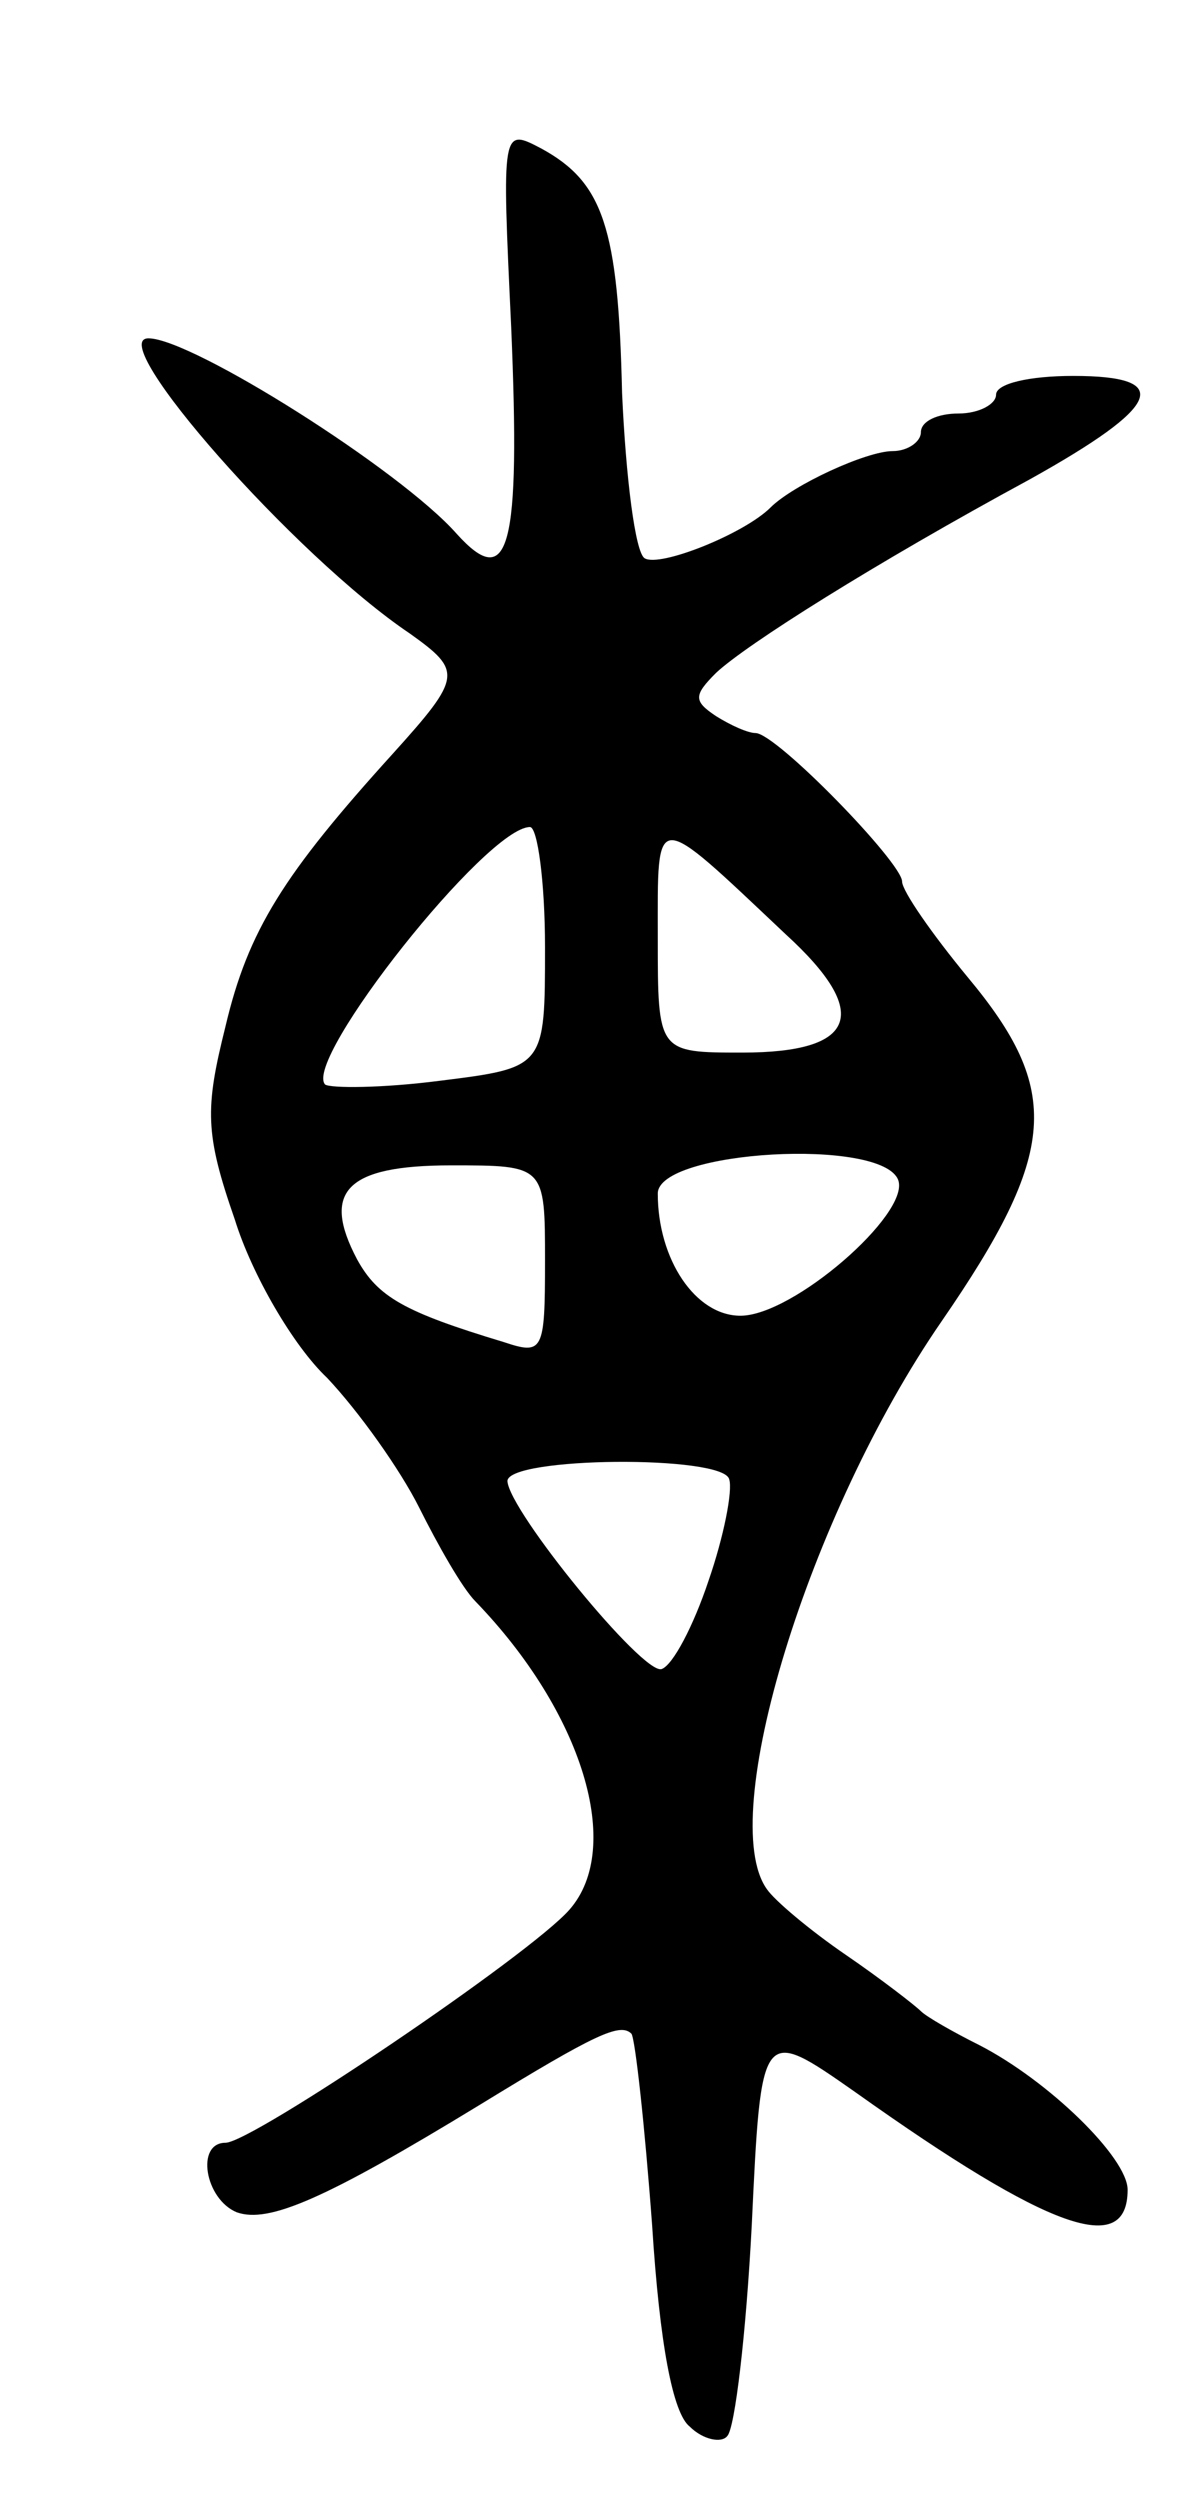 <svg version="1.0" xmlns="http://www.w3.org/2000/svg"
 width="63pt" height="133pt" viewBox="0 0 63 133"
 preserveAspectRatio="xMidYMid meet">
<g transform="translate(0,133) scale(0.1,-0.1)"
fill="#000000" stroke="none">
<path d="M272 1156 c5 -118 -1 -141 -29 -110 -30 34 -141 104 -164 104 -24 0
78 -116 139 -157 28 -20 28 -23 -9 -64 -58 -64 -77 -94 -89 -145 -11 -44 -11
-57 5 -103 9 -29 31 -67 49 -84 17 -18 39 -49 49 -69 10 -20 23 -43 30 -50 57
-59 79 -131 50 -164 -21 -24 -169 -124 -183 -124 -16 0 -11 -30 6 -37 17 -6
47 7 129 57 62 38 75 44 81 38 2 -3 7 -48 11 -102 4 -63 11 -100 20 -107 7 -7
17 -9 20 -5 4 4 10 54 13 112 5 106 5 106 55 71 104 -74 145 -88 145 -52 0 17
-42 58 -79 77 -14 7 -28 15 -31 18 -3 3 -21 17 -40 30 -19 13 -38 29 -42 35
-27 38 22 199 93 302 62 90 64 123 14 183 -19 23 -35 46 -35 51 0 10 -67 79
-78 79 -4 0 -13 4 -21 9 -12 8 -12 11 0 23 16 15 84 58 167 103 70 39 77 55
23 55 -23 0 -41 -4 -41 -10 0 -5 -9 -10 -20 -10 -11 0 -20 -4 -20 -10 0 -5 -7
-10 -15 -10 -14 0 -53 -18 -65 -30 -14 -14 -59 -32 -67 -27 -5 3 -10 43 -12
88 -2 88 -10 112 -43 130 -21 11 -21 11 -16 -95z m18 -330 c0 -64 0 -64 -56
-71 -31 -4 -58 -4 -61 -2 -12 13 86 137 109 137 4 0 8 -29 8 -64z m128 7 c46
-42 38 -63 -23 -63 -45 0 -45 0 -45 61 0 69 -3 69 68 2z m60 -131 c6 -18 -56
-72 -84 -72 -24 0 -44 30 -44 65 0 23 120 30 128 7z m-188 -43 c0 -48 -1 -50
-22 -43 -53 16 -67 24 -78 44 -19 36 -6 50 50 50 50 0 50 0 50 -51z m87 -170
c-8 -24 -19 -45 -25 -47 -10 -3 -81 84 -82 100 0 13 115 14 118 1 2 -6 -3 -31
-11 -54z"/>
</g>
</svg>
